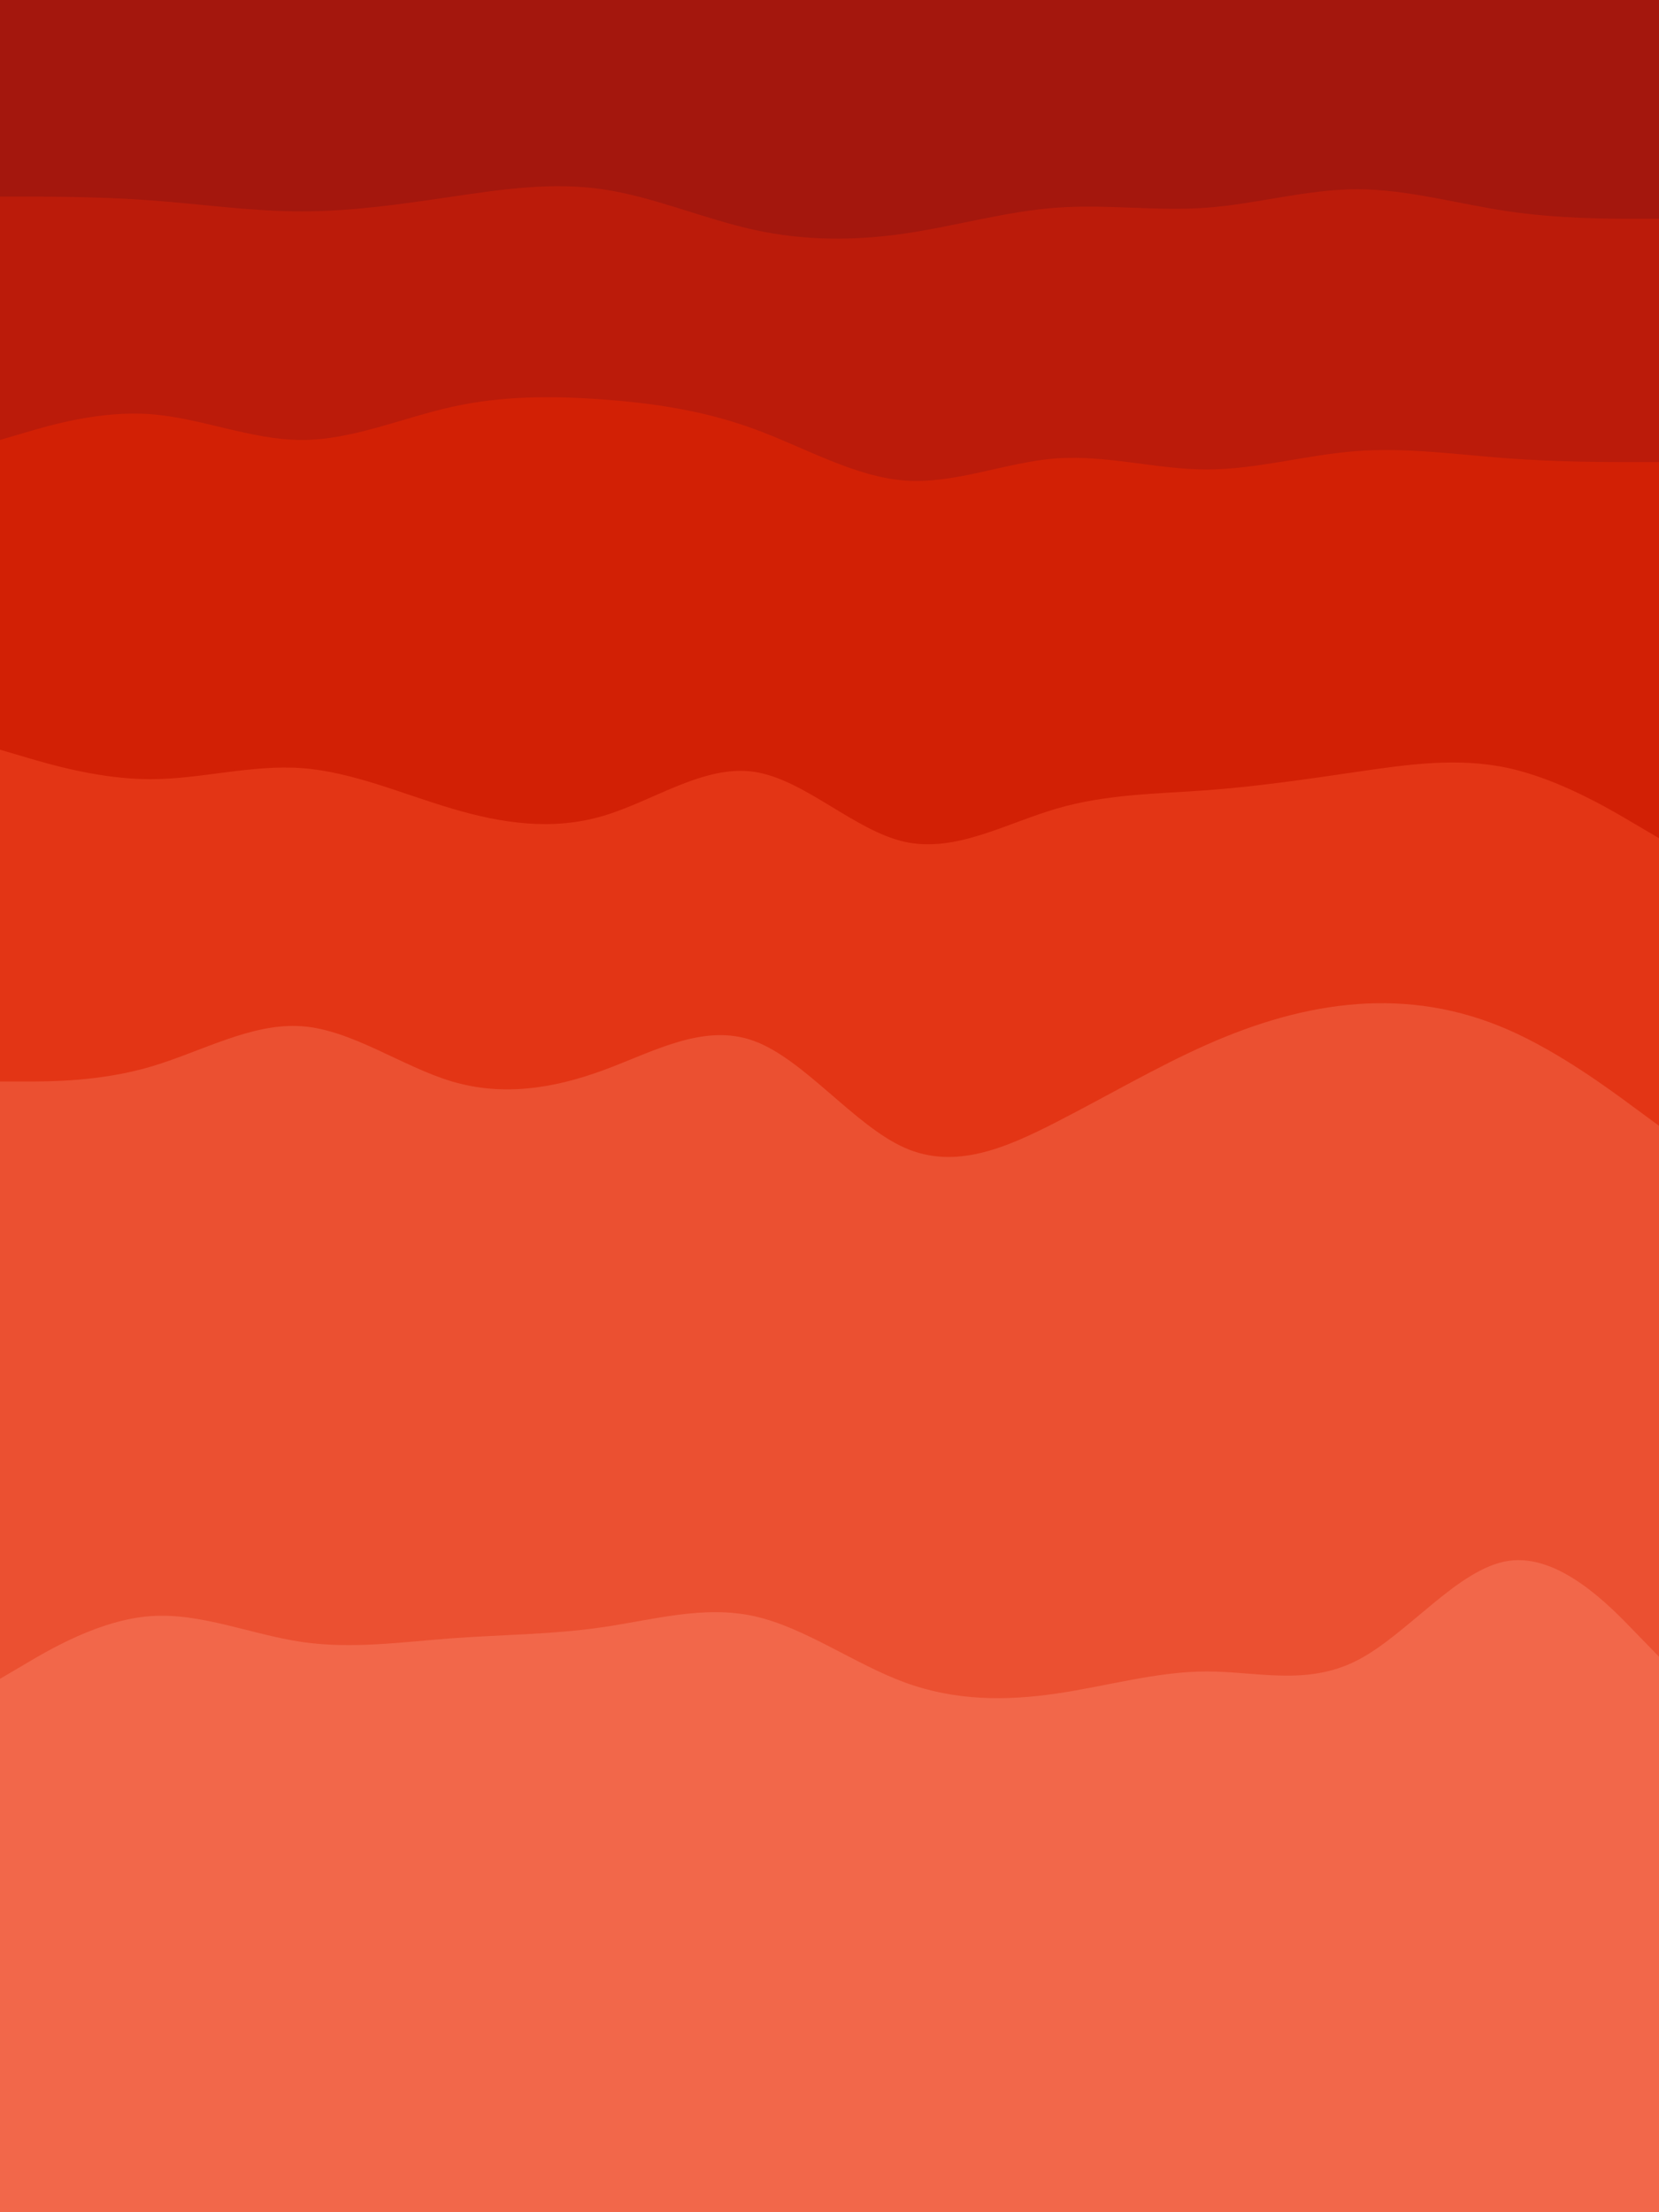 
<svg viewBox="0 0 675 900" width="675" height="900" xmlns="http://www.w3.org/2000/svg" xmlns:xlink="http://www.w3.org/1999/xlink" version="1.1"><path d="M0 82L10.2 82C20.3 82 40.7 82 61.2 83.5C81.7 85 102.3 88 122.8 88C143.3 88 163.7 85 184 82C204.3 79 224.7 76 245.2 79C265.7 82 286.3 91 306.8 95.5C327.3 100 347.7 100 368.2 97C388.7 94 409.3 88 429.8 86.5C450.3 85 470.7 88 491 86.5C511.3 85 531.7 79 552.2 79C572.7 79 593.3 85 613.8 88C634.3 91 654.7 91 664.8 91L675 91L675 0L664.8 0C654.7 0 634.3 0 613.8 0C593.3 0 572.7 0 552.2 0C531.7 0 511.3 0 491 0C470.7 0 450.3 0 429.8 0C409.3 0 388.7 0 368.2 0C347.7 0 327.3 0 306.8 0C286.3 0 265.7 0 245.2 0C224.7 0 204.3 0 184 0C163.7 0 143.3 0 122.8 0C102.3 0 81.7 0 61.2 0C40.7 0 20.3 0 10.2 0L0 0Z" fill="#a4170d"></path><path d="M0 181L10.2 178C20.3 175 40.7 169 61.2 170.5C81.7 172 102.3 181 122.8 181C143.3 181 163.7 172 184 167.5C204.3 163 224.7 163 245.2 164.5C265.7 166 286.3 169 306.8 176.5C327.3 184 347.7 196 368.2 197.5C388.7 199 409.3 190 429.8 188.5C450.3 187 470.7 193 491 193C511.3 193 531.7 187 552.2 185.5C572.7 184 593.3 187 613.8 188.5C634.3 190 654.7 190 664.8 190L675 190L675 89L664.8 89C654.7 89 634.3 89 613.8 86C593.3 83 572.7 77 552.2 77C531.7 77 511.3 83 491 84.5C470.7 86 450.3 83 429.8 84.5C409.3 86 388.7 92 368.2 95C347.7 98 327.3 98 306.8 93.5C286.3 89 265.7 80 245.2 77C224.7 74 204.3 77 184 80C163.7 83 143.3 86 122.8 86C102.3 86 81.7 83 61.2 81.5C40.7 80 20.3 80 10.2 80L0 80Z" fill="#bb1b0a"></path><path d="M0 307L10.2 310C20.3 313 40.7 319 61.2 319C81.7 319 102.3 313 122.8 314.5C143.3 316 163.7 325 184 331C204.3 337 224.7 340 245.2 334C265.7 328 286.3 313 306.8 316C327.3 319 347.7 340 368.2 344.5C388.7 349 409.3 337 429.8 331C450.3 325 470.7 325 491 323.5C511.3 322 531.7 319 552.2 316C572.7 313 593.3 310 613.8 314.5C634.3 319 654.7 331 664.8 337L675 343L675 188L664.8 188C654.7 188 634.3 188 613.8 186.5C593.3 185 572.7 182 552.2 183.5C531.7 185 511.3 191 491 191C470.7 191 450.3 185 429.8 186.5C409.3 188 388.7 197 368.2 195.5C347.7 194 327.3 182 306.8 174.5C286.3 167 265.7 164 245.2 162.5C224.7 161 204.3 161 184 165.5C163.7 170 143.3 179 122.8 179C102.3 179 81.7 170 61.2 168.5C40.7 167 20.3 173 10.2 176L0 179Z" fill="#d22005"></path><path d="M0 442L10.2 442C20.3 442 40.7 442 61.2 436C81.7 430 102.3 418 122.8 419.5C143.3 421 163.7 436 184 442C204.3 448 224.7 445 245.2 437.5C265.7 430 286.3 418 306.8 425.5C327.3 433 347.7 460 368.2 469C388.7 478 409.3 469 429.8 458.5C450.3 448 470.7 436 491 427C511.3 418 531.7 412 552.2 410.5C572.7 409 593.3 412 613.8 421C634.3 430 654.7 445 664.8 452.5L675 460L675 341L664.8 335C654.7 329 634.3 317 613.8 312.5C593.3 308 572.7 311 552.2 314C531.7 317 511.3 320 491 321.5C470.7 323 450.3 323 429.8 329C409.3 335 388.7 347 368.2 342.5C347.7 338 327.3 317 306.8 314C286.3 311 265.7 326 245.2 332C224.7 338 204.3 335 184 329C163.7 323 143.3 314 122.8 312.5C102.3 311 81.7 317 61.2 317C40.7 317 20.3 311 10.2 308L0 305Z" fill="#e33515"></path><path d="M0 685L10.2 679C20.3 673 40.7 661 61.2 659.5C81.7 658 102.3 667 122.8 670C143.3 673 163.7 670 184 668.5C204.3 667 224.7 667 245.2 664C265.7 661 286.3 655 306.8 659.5C327.3 664 347.7 679 368.2 686.5C388.7 694 409.3 694 429.8 691C450.3 688 470.7 682 491 682C511.3 682 531.7 688 552.2 677.5C572.7 667 593.3 640 613.8 637C634.3 634 654.7 655 664.8 665.5L675 676L675 458L664.8 450.5C654.7 443 634.3 428 613.8 419C593.3 410 572.7 407 552.2 408.5C531.7 410 511.3 416 491 425C470.7 434 450.3 446 429.8 456.5C409.3 467 388.7 476 368.2 467C347.7 458 327.3 431 306.8 423.5C286.3 416 265.7 428 245.2 435.5C224.7 443 204.3 446 184 440C163.7 434 143.3 419 122.8 417.5C102.3 416 81.7 428 61.2 434C40.7 440 20.3 440 10.2 440L0 440Z" fill="#eb5031"></path><path d="M0 901L10.2 901C20.3 901 40.7 901 61.2 901C81.7 901 102.3 901 122.8 901C143.3 901 163.7 901 184 901C204.3 901 224.7 901 245.2 901C265.7 901 286.3 901 306.8 901C327.3 901 347.7 901 368.2 901C388.7 901 409.3 901 429.8 901C450.3 901 470.7 901 491 901C511.3 901 531.7 901 552.2 901C572.7 901 593.3 901 613.8 901C634.3 901 654.7 901 664.8 901L675 901L675 674L664.8 663.5C654.7 653 634.3 632 613.8 635C593.3 638 572.7 665 552.2 675.5C531.7 686 511.3 680 491 680C470.7 680 450.3 686 429.8 689C409.3 692 388.7 692 368.2 684.5C347.7 677 327.3 662 306.8 657.5C286.3 653 265.7 659 245.2 662C224.7 665 204.3 665 184 666.5C163.7 668 143.3 671 122.8 668C102.3 665 81.7 656 61.2 657.5C40.7 659 20.3 671 10.2 677L0 683Z" fill="#f2674a"></path></svg>
